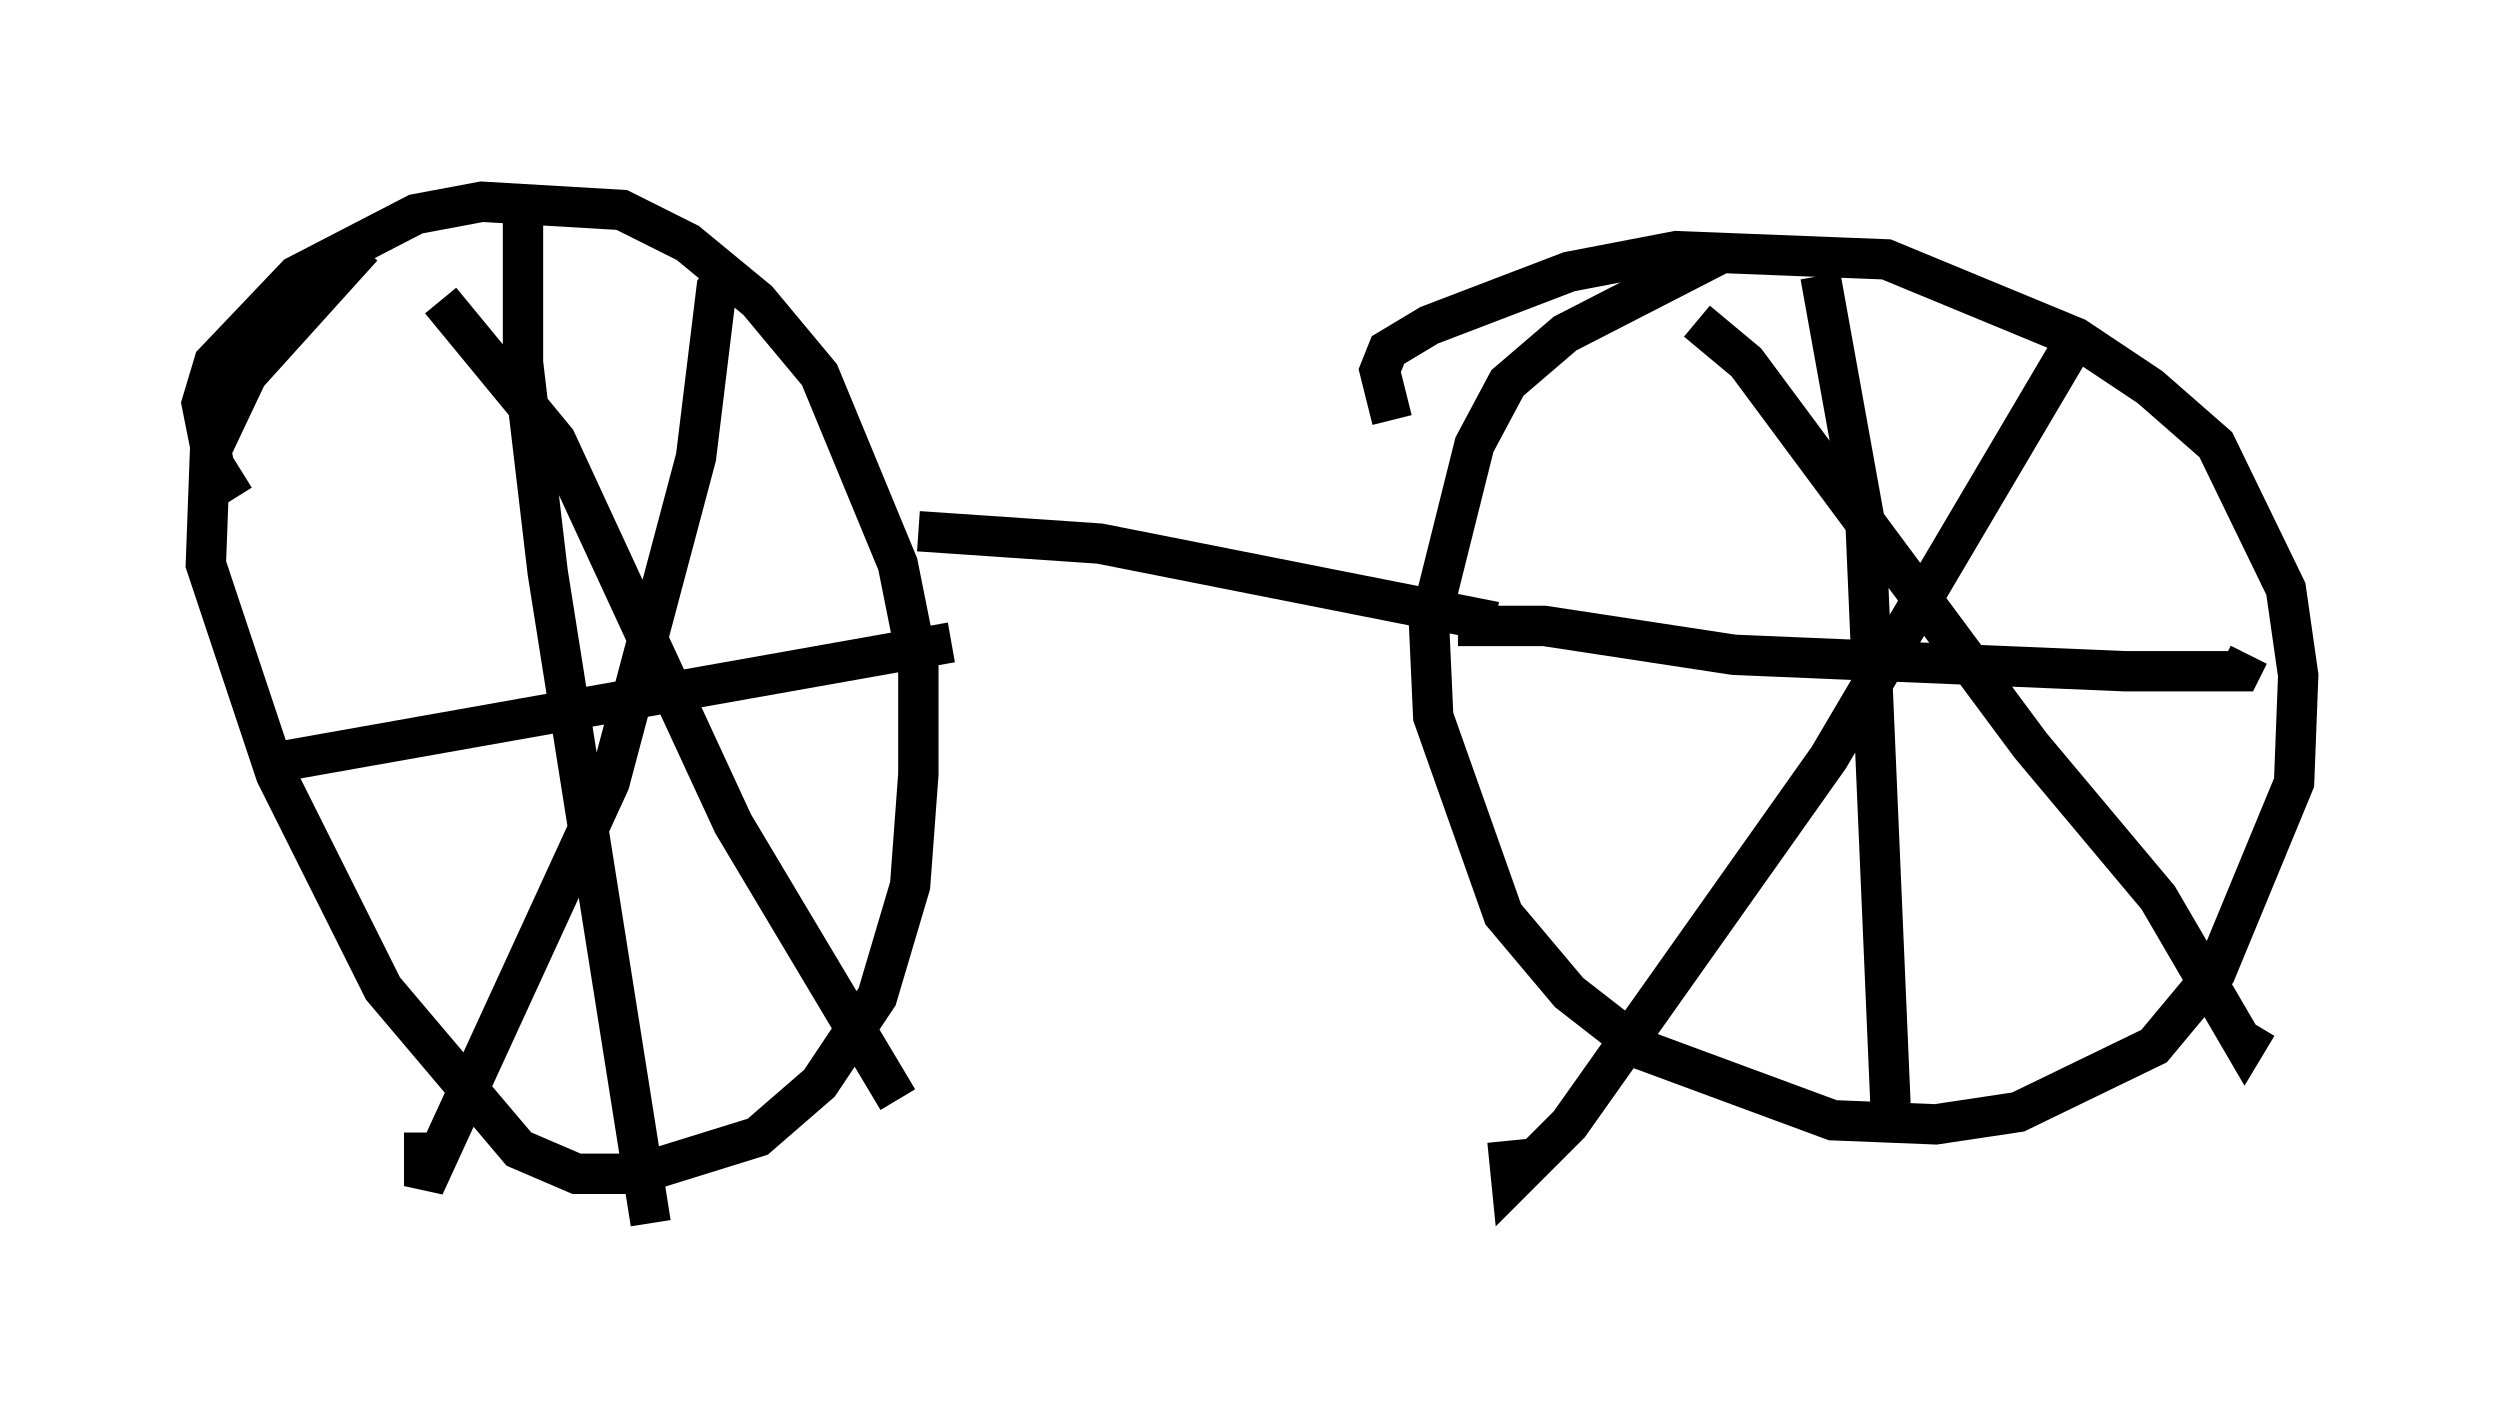 <?xml version="1.0" encoding="utf-8" ?>
<svg baseProfile="full" height="35.317" version="1.1" width="61.961" xmlns="http://www.w3.org/2000/svg" xmlns:ev="http://www.w3.org/2001/xml-events" xmlns:xlink="http://www.w3.org/1999/xlink"><defs /><rect fill="white" height="35.317" width="61.961" x="0" y="0" /><path d="M6.735, 12.963 m-0.919, -0.613 l-0.51, -0.817 -0.306, -1.531 l0.306, -1.021 2.042, -2.144 l2.96, -1.531 1.633, -0.306 l3.471, 0.204 1.633, 0.817 l1.735, 1.429 1.531, 1.838 l1.94, 4.696 0.51, 2.552 l0.0, 2.654 -0.204, 2.756 l-0.817, 2.756 -1.429, 2.144 l-1.531, 1.327 -2.96, 0.919 l-1.531, 0.0 -1.429, -0.613 l-3.369, -3.981 -2.654, -5.308 l-1.735, -5.206 0.102, -2.756 l0.919, -1.94 2.858, -3.165 m3.981, -0.613 l0.0, 3.471 0.613, 5.206 l2.552, 16.129 m-9.8, -11.331 l17.252, -3.063 m-5.308, -9.494 l-0.51, 0.715 -0.51, 4.185 l-2.144, 8.065 -4.594, 10.004 l0.0, -1.327 m0.408, -20.621 l2.858, 3.471 4.39, 9.494 l4.083, 6.84 m12.25, -16.844 l-0.306, -1.225 0.204, -0.51 l1.021, -0.613 3.471, -1.327 l2.654, -0.51 5.206, 0.204 l4.696, 1.94 1.838, 1.225 l1.633, 1.429 1.735, 3.573 l0.306, 2.144 -0.102, 2.654 l-1.94, 4.696 -1.531, 1.838 l-3.369, 1.633 -2.042, 0.306 l-2.552, -0.102 -4.696, -1.735 l-1.838, -1.429 -1.633, -1.94 l-1.735, -4.9 -0.102, -2.246 l1.123, -4.492 0.817, -1.531 l1.429, -1.225 3.777, -1.94 m2.552, 0.51 l1.123, 6.227 0.613, 14.292 m-10.719, -11.842 l2.144, 0.0 4.696, 0.715 l9.698, 0.408 2.858, 0.0 l0.204, -0.408 m-4.083, -8.167 l-6.329, 10.719 -6.431, 9.086 l-1.429, 1.429 -0.102, -1.021 m4.696, -20.315 l1.225, 1.021 7.044, 9.494 l3.165, 3.777 2.144, 3.675 l0.306, -0.51 m-18.886, -10.004 l-9.8, -1.94 -4.492, -0.306 " fill="none" stroke="black" stroke-width="1" /></svg>